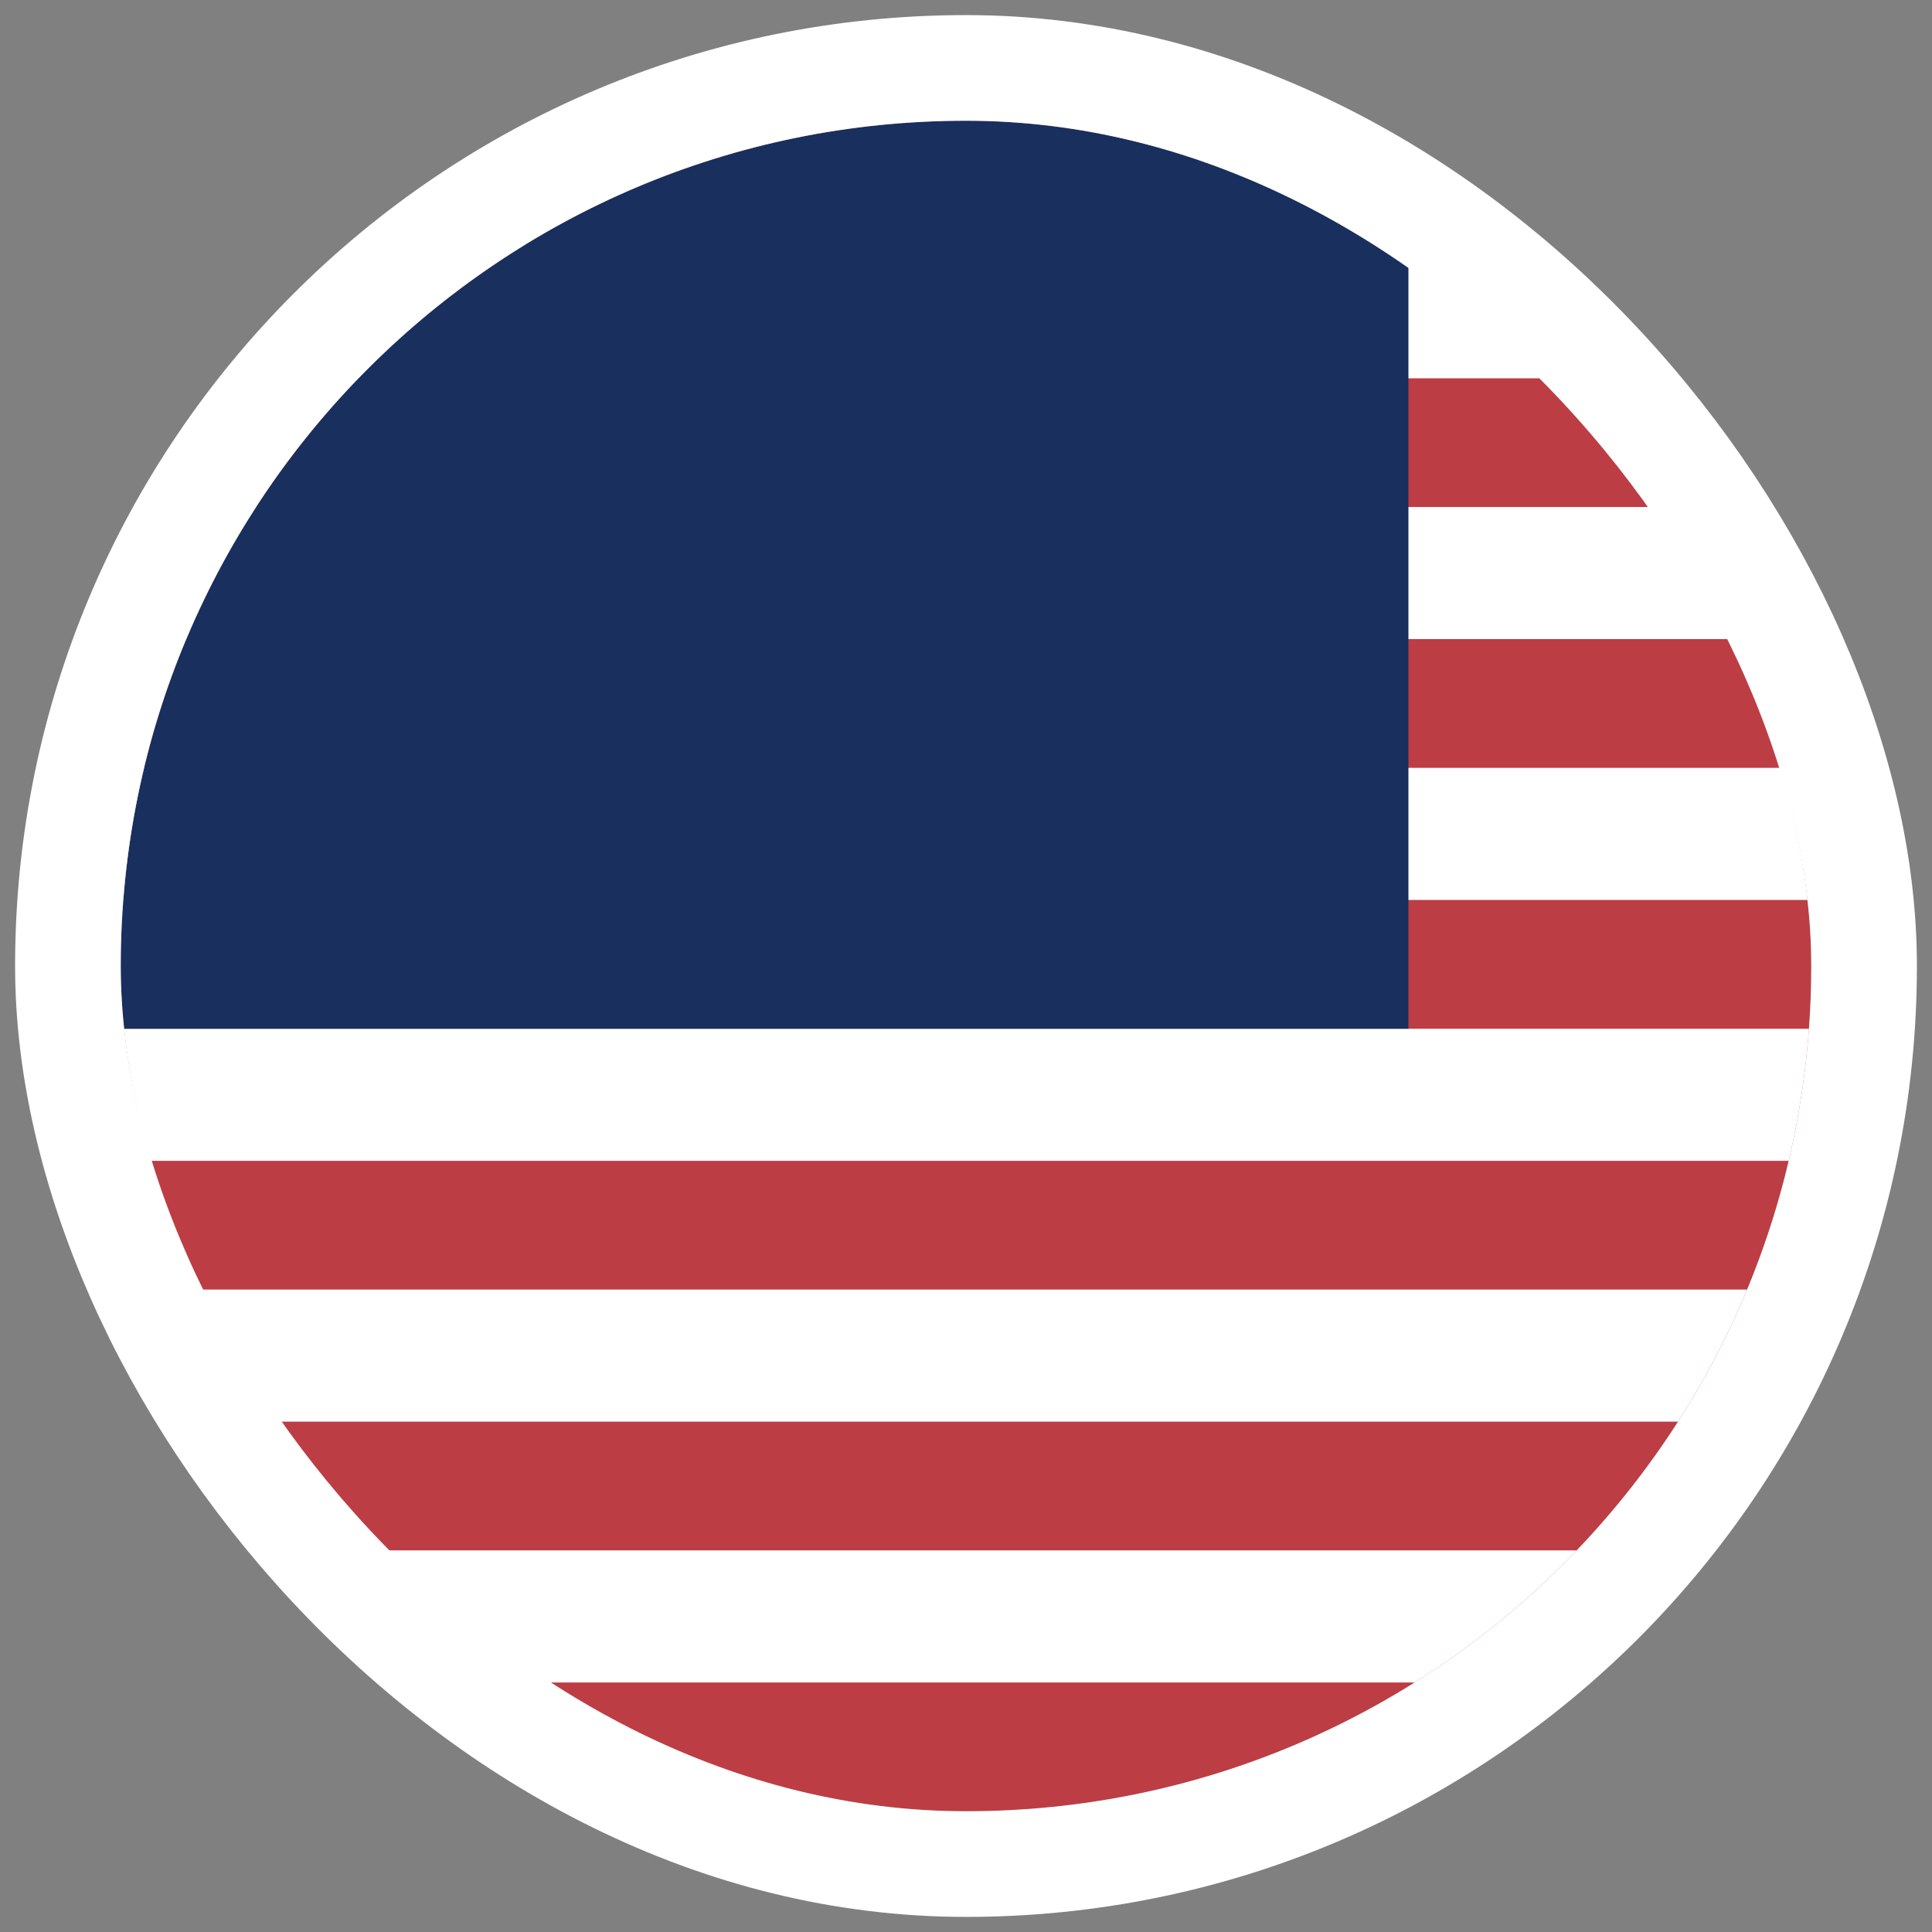 <svg width="32" height="32" viewBox="0 0 32 32" fill="none" xmlns="http://www.w3.org/2000/svg">
<rect x="0" y="0" width="32" height="32" fill="#808080" stroke="none"/>
<g clip-path="url(#clip0_24_10886)">
<path d="M2 2H30V30H2" fill="#BD3D44"/>
<path d="M2 5.172H30H2ZM2 9.492H30H2ZM2 13.812H30H2ZM2 18.133H30H2ZM2 22.453H30H2ZM2 26.773H30H2Z" fill="black"/>
<path d="M2 5.172H30M2 9.492H30M2 13.812H30M2 18.133H30M2 22.453H30M2 26.773H30" stroke="white" stroke-width="2.188"/>
<path d="M2 2H23.328V17.039H2V2Z" fill="#192F5D"/>
</g>
<rect x="1.125" y="1.125" width="29.75" height="29.75" rx="14.875" stroke="white" stroke-width="1.75"/>
<defs>
<clipPath id="clip0_24_10886">
<rect x="2" y="2" width="28" height="28" rx="14" fill="white"/>
</clipPath>
</defs>
</svg>
